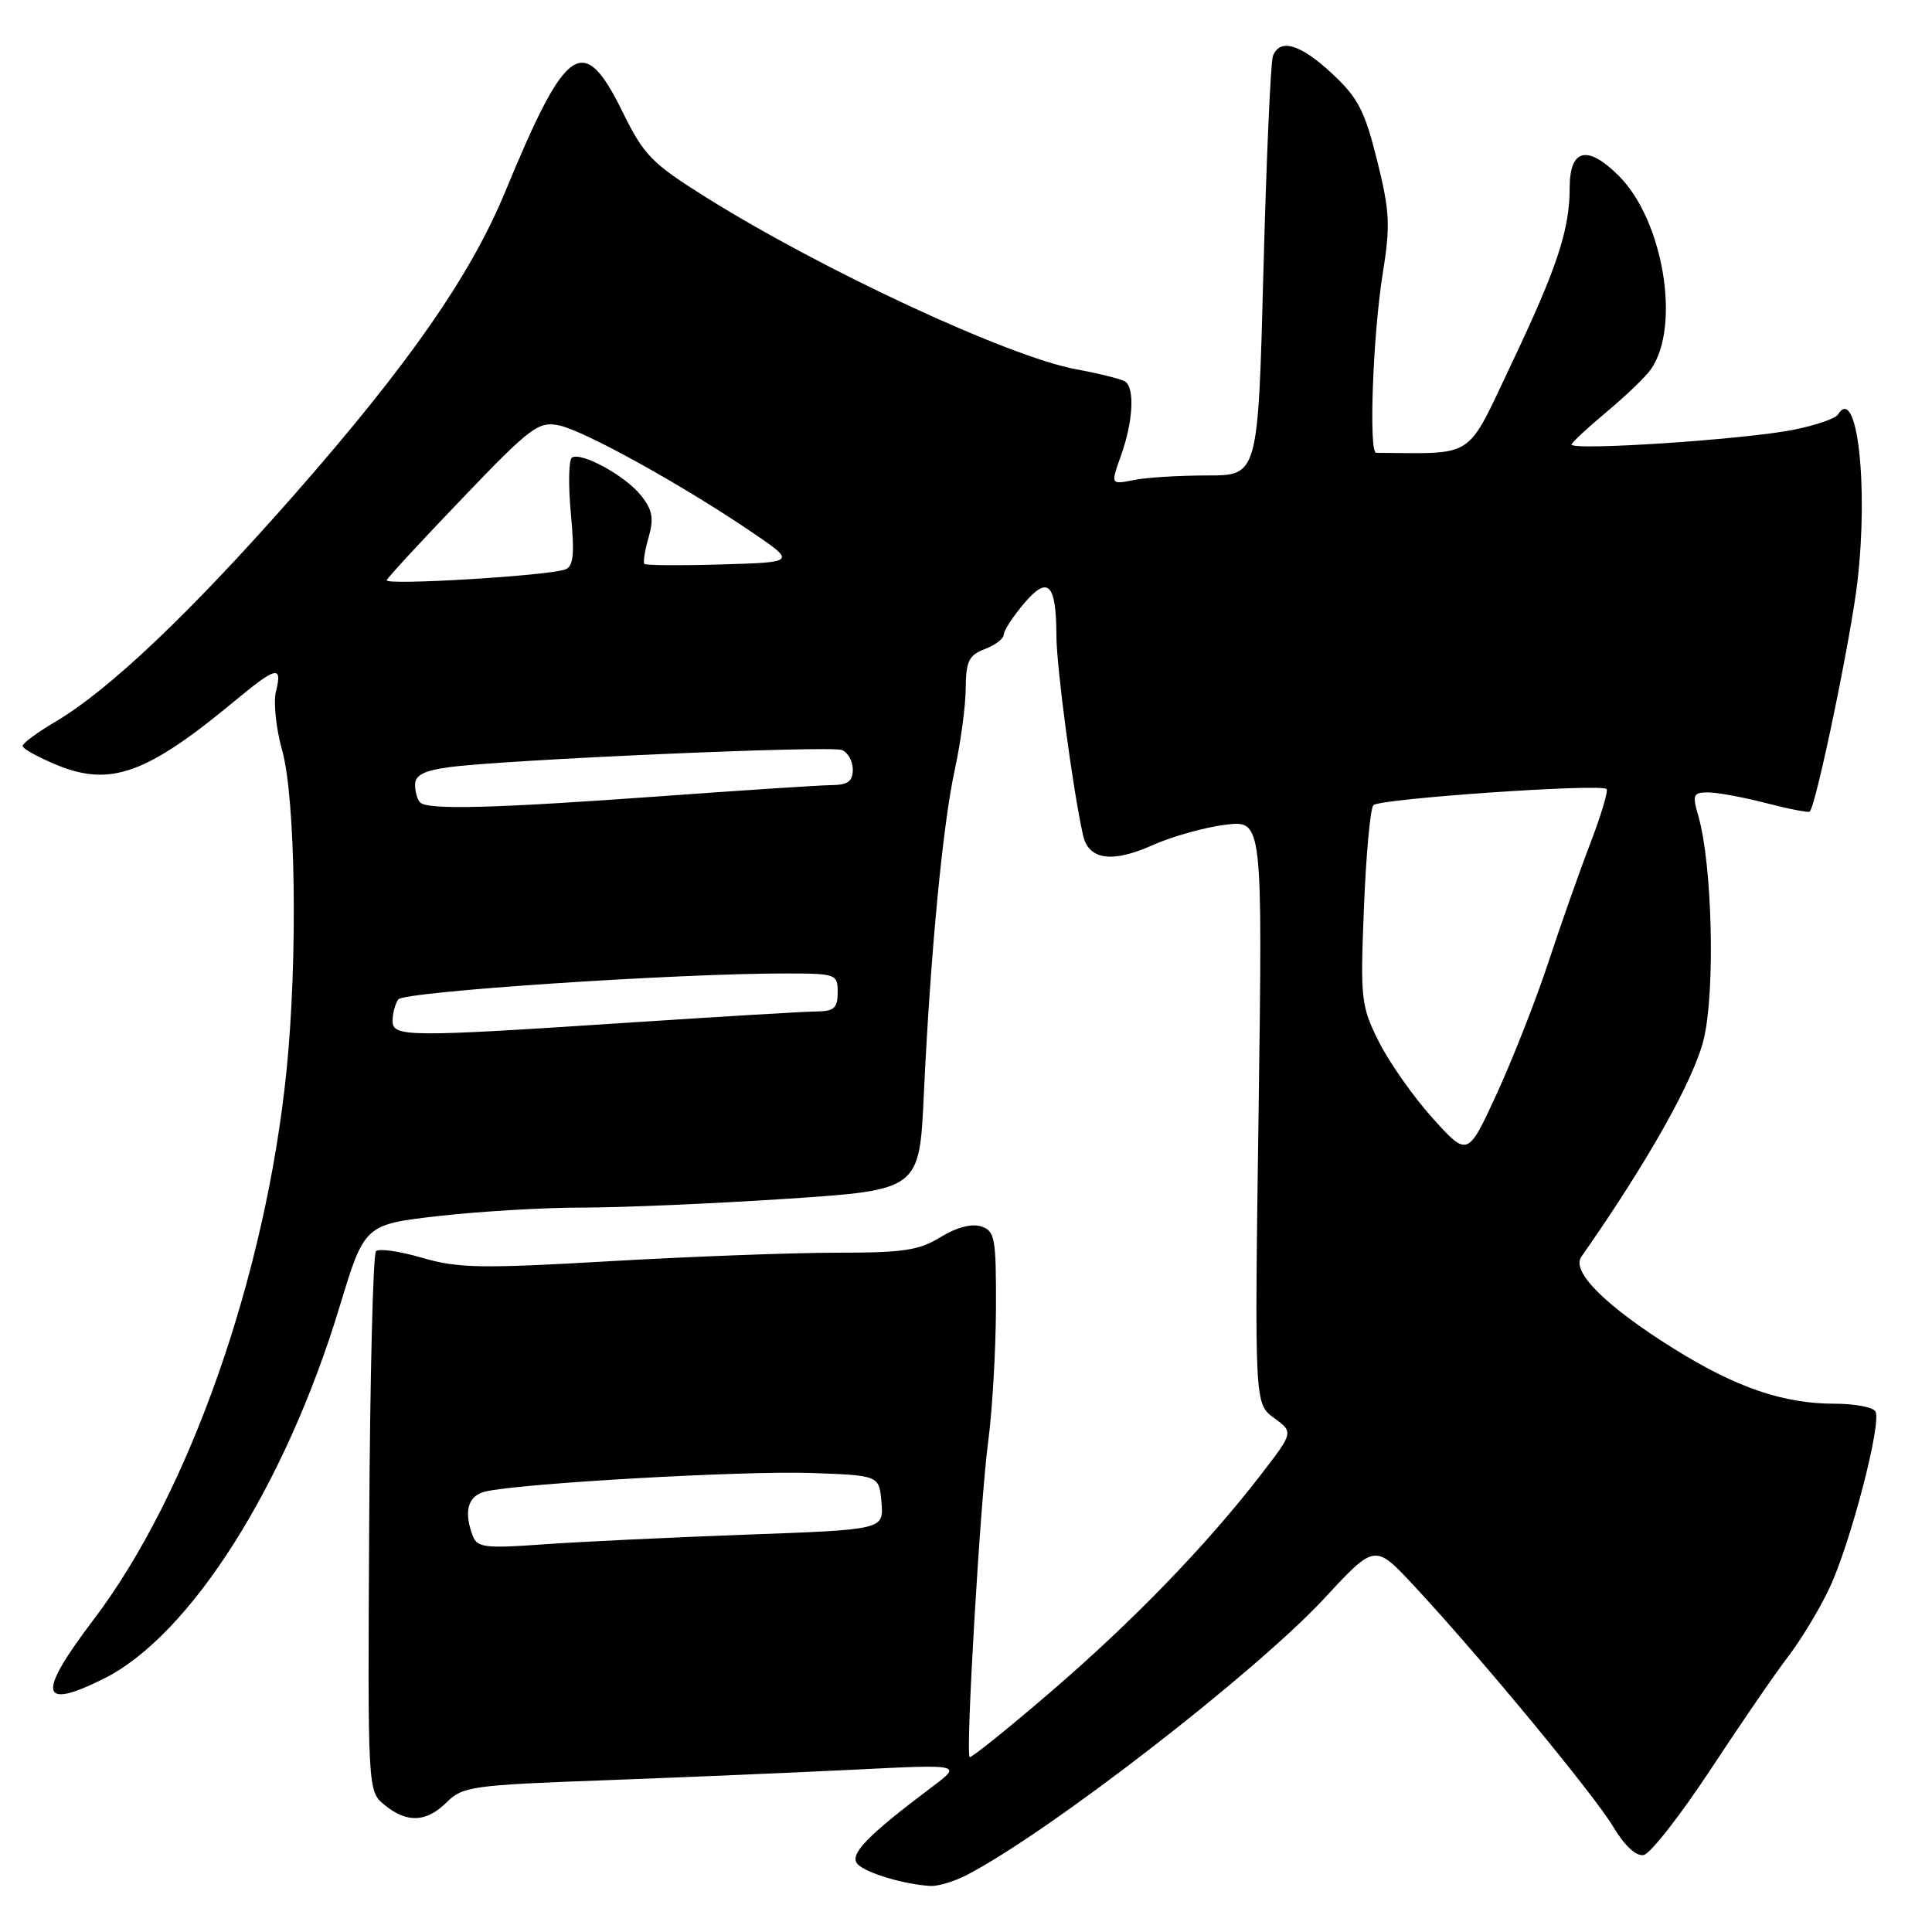 <?xml version="1.0" encoding="UTF-8" standalone="no"?>
<!DOCTYPE svg PUBLIC "-//W3C//DTD SVG 1.1//EN" "http://www.w3.org/Graphics/SVG/1.1/DTD/svg11.dtd" >
<svg xmlns="http://www.w3.org/2000/svg" xmlns:xlink="http://www.w3.org/1999/xlink" version="1.1" viewBox="0 0 256 256">
 <g >
 <path fill="currentColor"
d=" M 128.06 248.47 C 138.96 242.83 166.41 221.59 175.54 211.73 C 182.18 204.56 182.18 204.56 187.34 210.10 C 196.04 219.43 211.23 237.81 213.77 242.07 C 215.27 244.58 216.79 245.99 217.79 245.80 C 218.68 245.63 222.66 240.54 226.64 234.50 C 230.62 228.45 235.25 221.70 236.94 219.50 C 238.63 217.30 241.08 213.25 242.38 210.50 C 245.19 204.58 249.39 188.44 248.50 187.01 C 248.16 186.45 245.73 186.00 243.10 186.00 C 236.29 186.00 230.04 183.86 221.73 178.67 C 212.77 173.07 208.16 168.49 209.53 166.54 C 218.39 153.87 224.51 142.97 225.77 137.63 C 227.29 131.18 226.88 114.56 225.05 108.17 C 224.22 105.29 224.34 105.00 226.35 105.00 C 227.57 105.00 231.02 105.64 234.03 106.42 C 237.04 107.20 239.63 107.70 239.80 107.54 C 240.66 106.68 245.29 84.35 246.13 77.00 C 247.60 64.15 246.05 50.88 243.54 54.93 C 243.22 55.45 240.61 56.35 237.73 56.93 C 231.33 58.24 207.89 59.78 208.24 58.88 C 208.39 58.52 210.52 56.54 212.99 54.49 C 215.46 52.43 218.05 49.94 218.75 48.94 C 222.74 43.25 220.42 29.22 214.51 23.31 C 210.35 19.15 208.00 19.70 207.99 24.86 C 207.99 30.46 206.33 35.47 200.26 48.25 C 194.18 61.04 195.65 60.08 182.35 60.00 C 181.34 59.99 181.92 44.31 183.22 36.24 C 184.25 29.86 184.16 28.03 182.47 21.24 C 180.84 14.68 179.93 12.93 176.52 9.76 C 172.31 5.84 169.59 5.03 168.67 7.42 C 168.37 8.20 167.80 21.03 167.41 35.92 C 166.70 63.00 166.70 63.00 159.97 63.00 C 156.28 63.00 151.88 63.27 150.21 63.61 C 147.16 64.22 147.16 64.22 148.54 60.36 C 150.15 55.83 150.39 51.36 149.06 50.54 C 148.54 50.22 145.63 49.49 142.58 48.93 C 133.67 47.28 108.95 35.80 93.56 26.15 C 86.37 21.65 85.32 20.58 82.50 14.84 C 77.29 4.24 75.06 5.75 66.97 25.34 C 62.37 36.49 54.19 48.25 39.04 65.50 C 25.26 81.18 14.44 91.46 7.25 95.69 C 4.91 97.07 3.00 98.48 3.00 98.85 C 3.01 99.21 5.05 100.34 7.55 101.37 C 14.64 104.28 19.45 102.55 31.14 92.85 C 36.61 88.31 37.44 88.12 36.57 91.60 C 36.21 93.02 36.57 96.51 37.37 99.35 C 39.17 105.71 39.47 127.01 37.97 141.83 C 35.22 169.00 25.06 197.93 12.40 214.61 C 4.87 224.53 5.23 226.68 13.74 222.44 C 25.21 216.73 37.82 196.84 45.00 173.14 C 48.30 162.25 48.30 162.25 58.19 161.12 C 63.62 160.51 72.22 160.00 77.29 160.01 C 82.35 160.01 94.45 159.49 104.16 158.85 C 121.82 157.68 121.82 157.68 122.41 145.09 C 123.28 126.47 124.91 109.35 126.51 102.00 C 127.29 98.42 127.95 93.58 127.96 91.23 C 127.99 87.60 128.38 86.81 130.50 86.00 C 131.88 85.48 133.00 84.62 133.00 84.10 C 133.00 83.58 134.19 81.74 135.65 80.01 C 138.86 76.19 139.96 77.27 139.98 84.26 C 140.00 88.46 142.16 104.68 143.51 110.68 C 144.25 113.95 147.34 114.39 152.72 111.99 C 155.35 110.82 159.71 109.60 162.40 109.28 C 167.30 108.69 167.30 108.69 166.77 147.34 C 166.23 186.00 166.23 186.00 168.82 187.89 C 171.41 189.78 171.41 189.78 167.04 195.45 C 159.83 204.79 150.11 214.83 139.15 224.25 C 133.46 229.14 128.66 232.99 128.48 232.82 C 127.93 232.26 129.89 198.89 130.94 191.00 C 131.49 186.88 131.95 178.92 131.97 173.32 C 132.00 163.97 131.83 163.08 129.98 162.50 C 128.74 162.10 126.68 162.65 124.62 163.93 C 121.79 165.68 119.65 166.00 110.88 165.99 C 105.17 165.99 91.69 166.49 80.91 167.11 C 63.74 168.11 60.66 168.05 55.92 166.66 C 52.95 165.79 50.21 165.40 49.82 165.79 C 49.43 166.18 49.03 182.44 48.92 201.93 C 48.72 237.35 48.72 237.35 50.97 239.18 C 53.96 241.60 56.52 241.48 59.21 238.79 C 61.28 236.72 62.64 236.53 79.96 235.90 C 90.16 235.52 105.03 234.89 113.00 234.50 C 127.50 233.77 127.50 233.77 123.50 236.78 C 114.81 243.31 112.44 245.78 113.66 247.03 C 114.80 248.20 119.83 249.70 123.30 249.90 C 124.29 249.95 126.43 249.31 128.06 248.47 Z  M 62.66 203.55 C 61.41 200.30 61.98 198.22 64.26 197.65 C 68.55 196.57 98.53 194.86 107.50 195.18 C 116.50 195.50 116.50 195.50 116.80 199.09 C 117.10 202.69 117.10 202.69 98.80 203.35 C 88.74 203.72 76.63 204.30 71.91 204.64 C 64.37 205.19 63.23 205.05 62.66 203.55 Z  M 189.81 148.14 C 187.25 145.29 184.05 140.73 182.68 137.99 C 180.34 133.28 180.24 132.38 180.73 120.26 C 181.01 113.24 181.57 107.13 181.98 106.69 C 182.76 105.83 212.13 103.80 212.88 104.55 C 213.12 104.79 212.15 108.03 210.73 111.74 C 209.30 115.46 206.80 122.55 205.17 127.50 C 203.54 132.45 200.46 140.28 198.34 144.91 C 194.47 153.31 194.47 153.31 189.81 148.14 Z  M 52.02 135.25 C 52.02 134.29 52.36 133.02 52.77 132.43 C 53.48 131.39 89.74 128.97 104.25 128.99 C 110.78 129.00 111.00 129.08 111.00 131.50 C 111.00 133.56 110.51 134.00 108.25 134.02 C 106.74 134.03 95.60 134.70 83.50 135.49 C 53.85 137.45 52.00 137.43 52.02 135.25 Z  M 55.67 106.33 C 55.30 105.97 55.00 104.90 55.00 103.97 C 55.00 102.72 56.17 102.11 59.47 101.66 C 66.72 100.67 109.97 98.77 111.55 99.38 C 112.35 99.69 113.00 100.85 113.00 101.97 C 113.00 103.51 112.34 104.01 110.25 104.03 C 108.74 104.04 98.50 104.71 87.50 105.51 C 65.37 107.11 56.67 107.34 55.67 106.33 Z  M 51.24 76.88 C 51.38 76.51 55.91 71.61 61.30 65.99 C 70.30 56.59 71.33 55.82 74.05 56.36 C 77.33 57.02 90.22 64.14 99.50 70.43 C 105.50 74.50 105.50 74.50 95.62 74.79 C 90.19 74.95 85.58 74.92 85.39 74.72 C 85.19 74.53 85.44 72.95 85.94 71.22 C 86.66 68.71 86.46 67.58 84.96 65.68 C 82.91 63.07 77.05 59.85 75.79 60.63 C 75.35 60.90 75.29 64.23 75.64 68.04 C 76.15 73.47 75.99 75.06 74.89 75.46 C 72.55 76.30 50.97 77.60 51.24 76.88 Z "/>
</g>
</svg>
